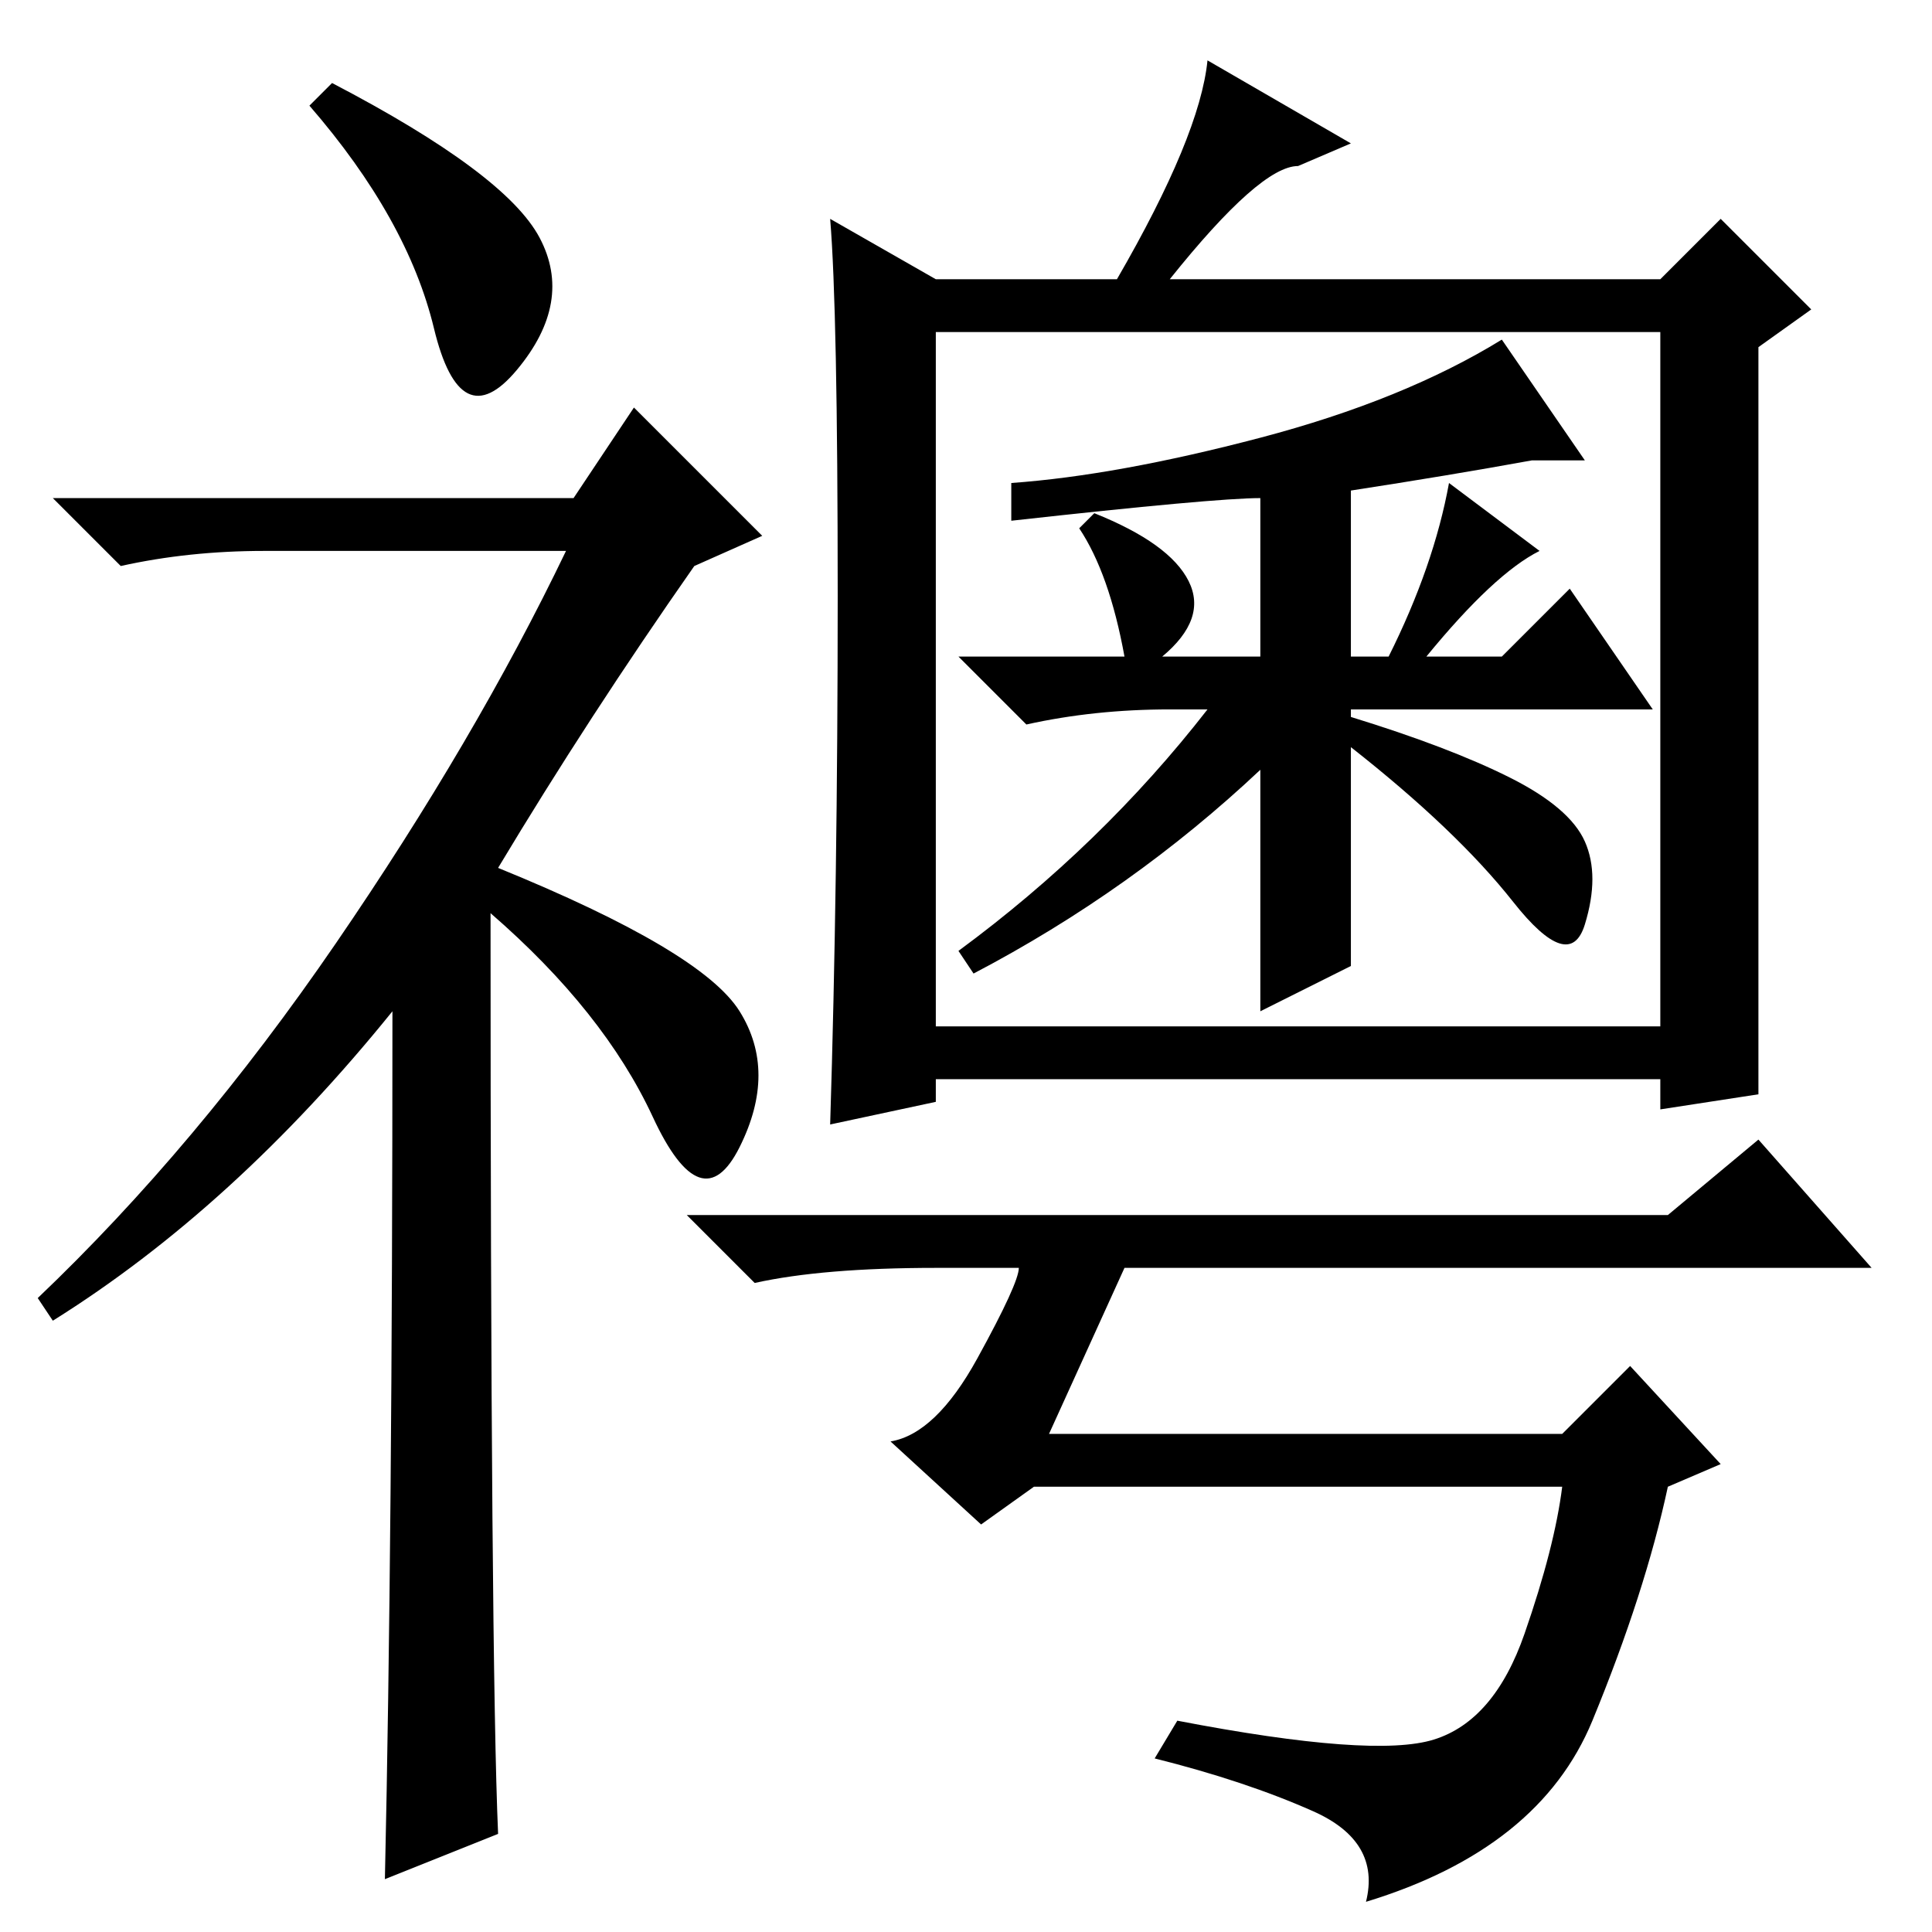 <?xml version="1.0" standalone="no"?>
<!DOCTYPE svg PUBLIC "-//W3C//DTD SVG 1.1//EN" "http://www.w3.org/Graphics/SVG/1.1/DTD/svg11.dtd" >
<svg xmlns="http://www.w3.org/2000/svg" xmlns:xlink="http://www.w3.org/1999/xlink" version="1.1" viewBox="0 -36 256 256">
  <g transform="matrix(1 0 0 -1 0 220)">
   <path fill="currentColor"
d="M44 245q23 -12 27.5 -20.5t-3 -17.5t-11 5.5t-16.5 29.5zM52 122q-21 -26 -45 -41l-2 3q21 20 39.5 47t30.5 52h-40q-10 0 -19 -2l-9 9h69l8 12l17 -17l-9 -4q-14 -20 -26 -40q27 -11 32 -19t0 -18t-11.5 4t-21.5 27q0 -99 1 -122l-15 -6q1 45 1 115zM111 177q0 38 -1 50
l14 -8h24q11 19 12 29l19 -11l-7 -3q-5 0 -17 -15h65l8 8l12 -12l-7 -5v-66v-33l-13 -2v103h-96v-102l-14 -3q1 32 1 70zM179 128l-12 -6v32q-17 -16 -38 -27l-2 3q19 14 33 32h-5q-10 0 -19 -2l-9 9h22q-2 11 -6 17l2 2q10 -4 12.5 -9t-3.5 -10h13v21q-6 0 -33 -3v5
q14 1 33 6t32 13l11 -16h-7q-11 -2 -24 -4v-22h5q6 12 8 23l12 -9q-6 -3 -15 -14h10l9 9l11 -16h-40v-1q13 -4 21 -8t10 -8.5t0 -11t-9.5 3t-21.5 20.5v-29zM233 120v-7h-90h-32v7h93h29zM174 16q-9 4 -21 7l3 5q26 -5 34 -2.5t12 14t5 19.5h-70l-7 -5l-12 11q6 1 11.5 11
t5.5 12h-11q-15 0 -24 -2l-9 9h130l12 10l15 -17h-99l-10 -22h68l9 9l12 -13l-7 -3q-3 -14 -10 -31t-30 -24q2 8 -7 12z" />
  </g>

</svg>
